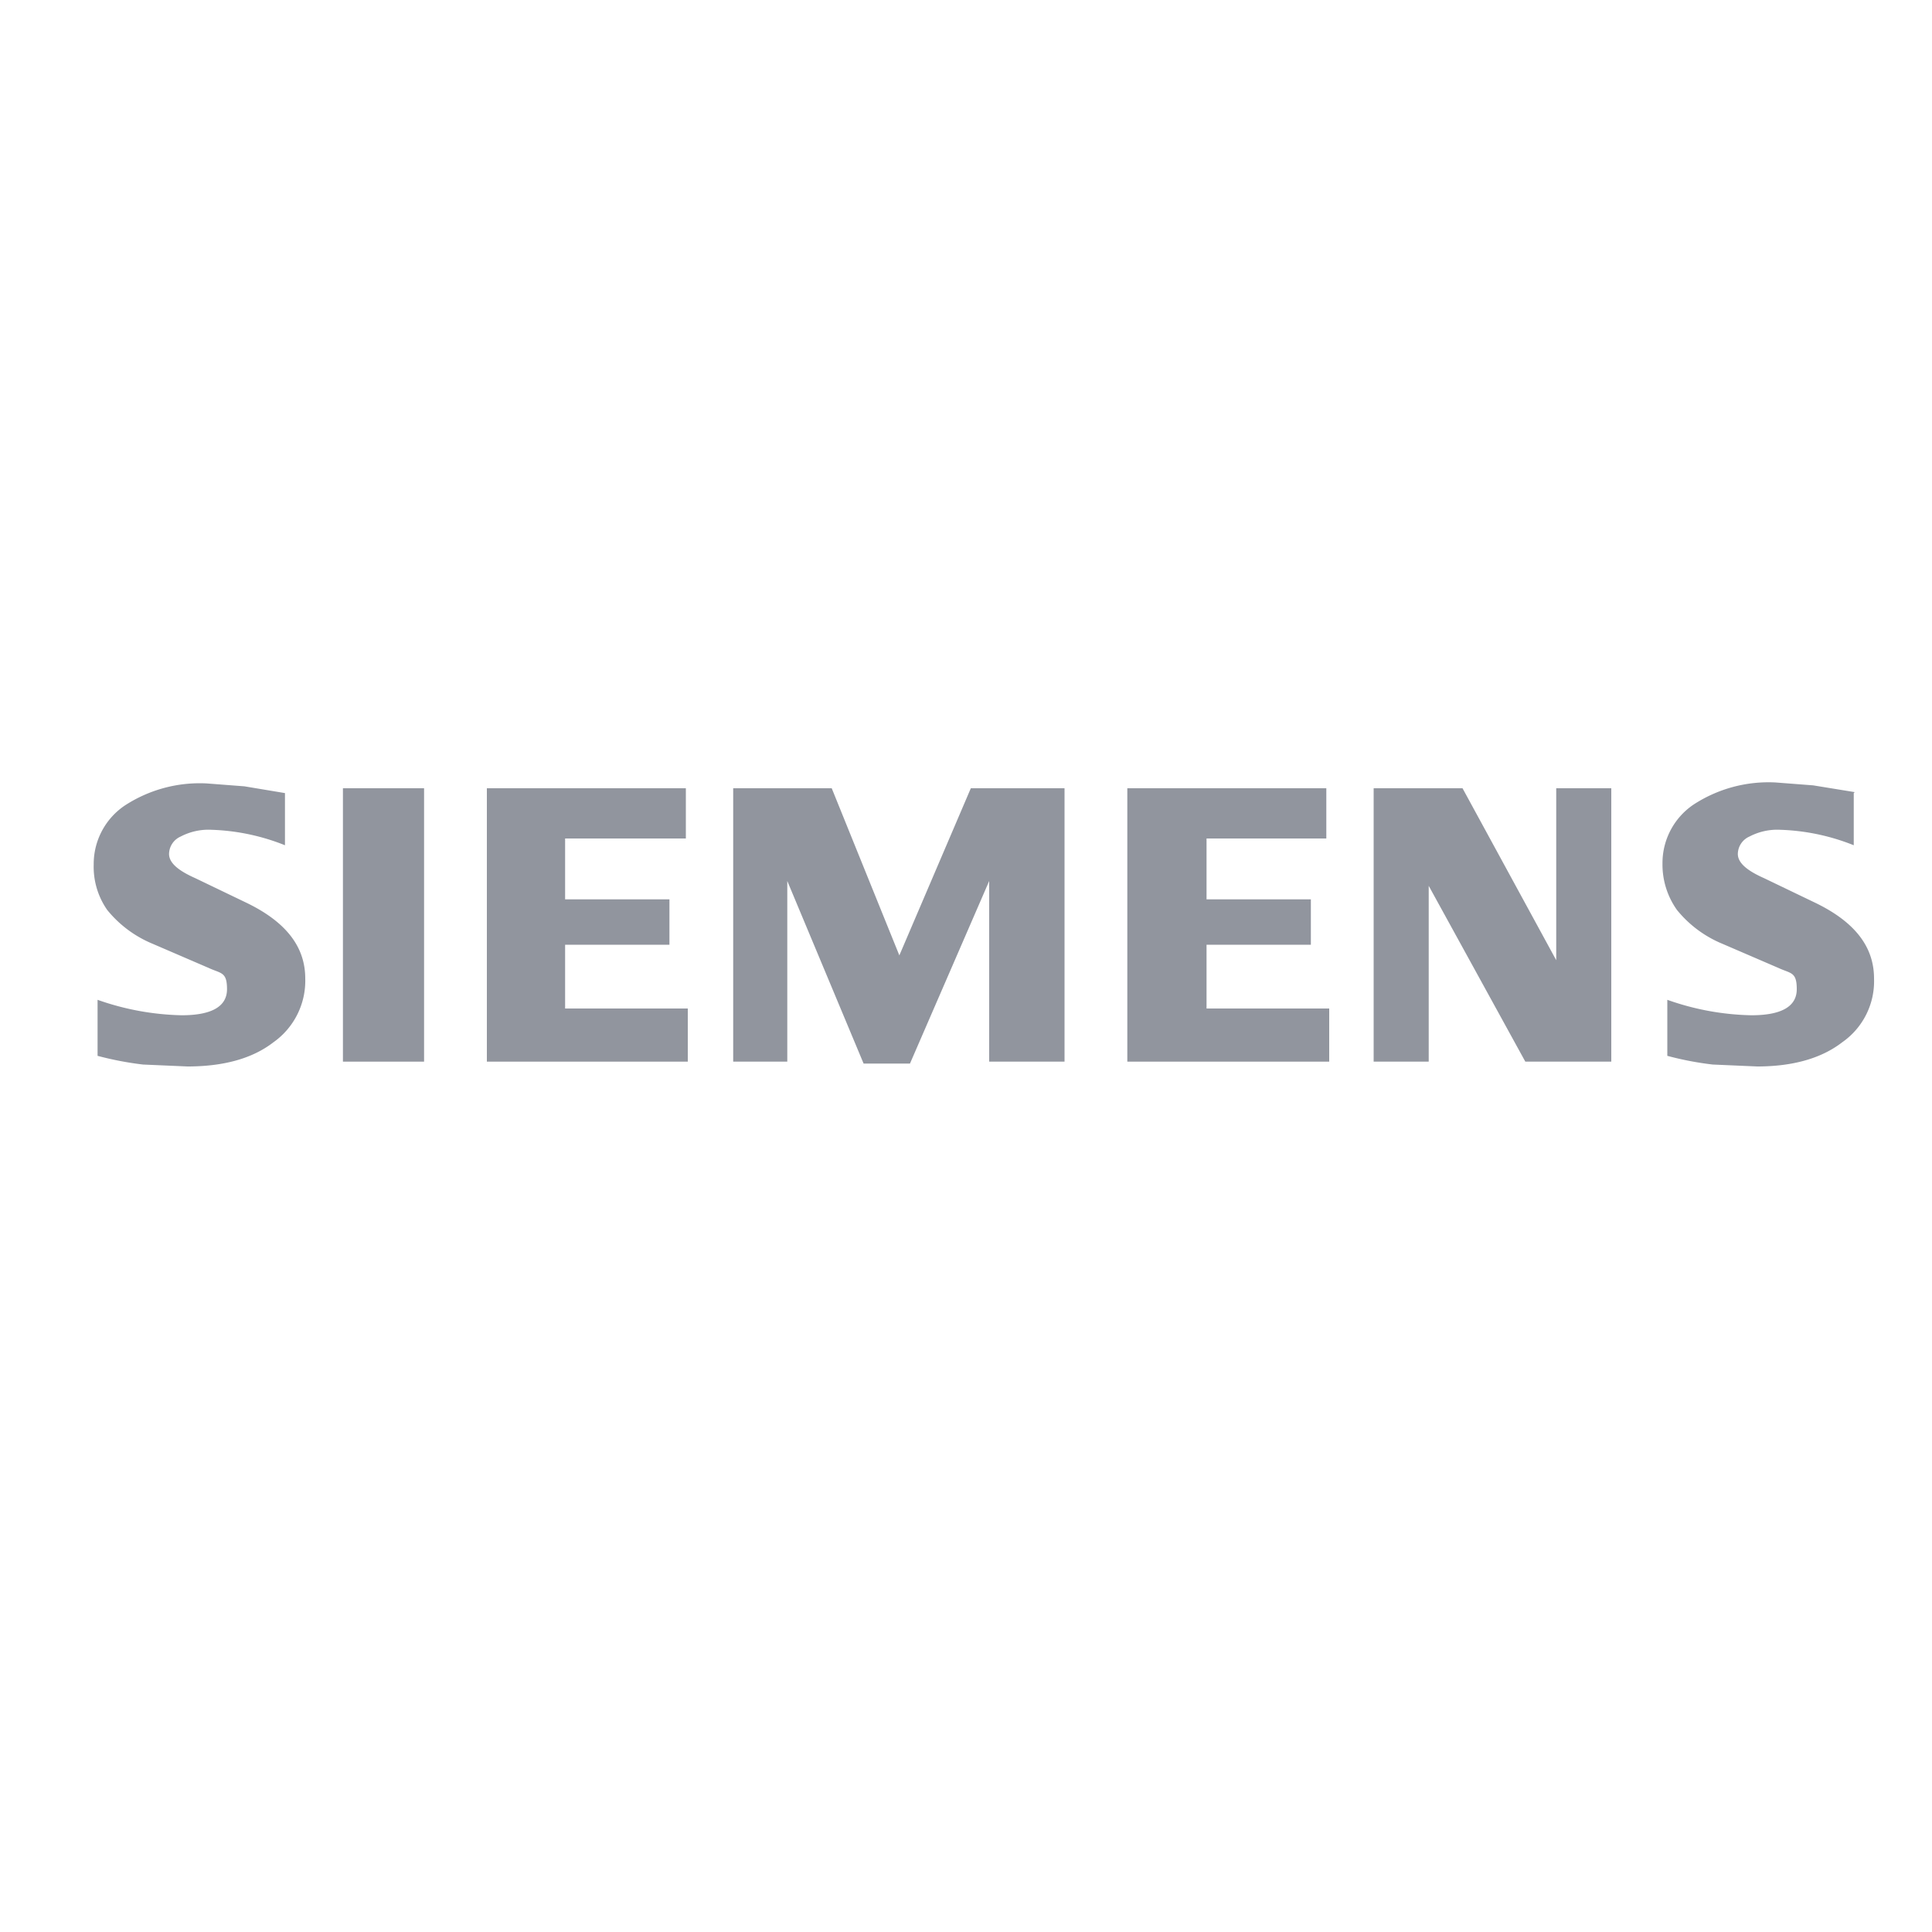 <svg xmlns="http://www.w3.org/2000/svg" viewBox="0 0 200 200">
  <title>siemens</title>
  <rect width="200" height="200" style="fill: none"/>
  <g>
    <path d="M192.2,82.6V88a22.3,22.3,0,0,0-7.6-1.6,6.2,6.2,0,0,0-3.2.7,2,2,0,0,0-1.2,1.8c0,0.9.9,1.7,2.7,2.5l5.2,2.5c4.2,2,6.2,4.6,6.2,7.9a7.7,7.7,0,0,1-3.3,6.6c-2.2,1.7-5.2,2.5-8.8,2.5l-4.6-.2a32.7,32.7,0,0,1-4.7-.9V104a27.5,27.5,0,0,0,8.7,1.6c3.1,0,4.7-.9,4.7-2.7s-0.6-1.6-1.9-2.2l-5.8-2.5a11.9,11.9,0,0,1-4.7-3.5,8.1,8.1,0,0,1-1.5-4.8,7.3,7.3,0,0,1,3.2-6.1,14.2,14.2,0,0,1,8.5-2.3l3.9,0.3,4.3,0.7h0Z" transform="translate(-0.3 -0.5)" style="fill: #91959e"/>
    <path d="M29.8,82.6V88a22.3,22.3,0,0,0-7.6-1.6,6.2,6.2,0,0,0-3.2.7,2,2,0,0,0-1.2,1.8c0,0.9.9,1.7,2.7,2.5l5.2,2.5c4.2,2,6.2,4.6,6.2,7.9a7.8,7.8,0,0,1-3.3,6.6c-2.2,1.7-5.2,2.5-8.9,2.5l-4.6-.2a33.6,33.6,0,0,1-4.7-.9V104a27.8,27.8,0,0,0,8.7,1.6c3.1,0,4.7-.9,4.7-2.7s-0.6-1.6-1.9-2.2l-5.8-2.5a11.9,11.9,0,0,1-4.7-3.5A7.8,7.8,0,0,1,10,90a7.3,7.3,0,0,1,3.2-6.1,14.2,14.2,0,0,1,8.5-2.3l3.9,0.3Z" transform="translate(-0.3 -0.5)" style="fill: #91959e"/>
    <polygon points="35.5 81.6 43.9 81.6 43.9 109.9 35.5 109.9 35.5 81.6" style="fill: #91959e"/>
    <polygon points="71 81.6 71 86.8 58.5 86.8 58.5 93.1 69.3 93.1 69.3 97.8 58.5 97.8 58.5 104.4 71.2 104.4 71.2 109.9 50.4 109.9 50.4 81.6 71 81.6" style="fill: #91959e"/>
    <polygon points="110.2 81.6 110.2 109.9 102.4 109.9 102.4 91.2 94.2 110.1 89.4 110.1 81.5 91.2 81.5 109.9 75.9 109.9 75.9 81.6 86.1 81.6 93.1 98.9 100.5 81.6 110.2 81.6" style="fill: #91959e"/>
    <polygon points="137.3 81.6 137.3 86.8 124.9 86.8 124.9 93.1 135.7 93.1 135.7 97.8 124.9 97.8 124.9 104.4 137.6 104.4 137.6 109.9 116.7 109.9 116.7 81.6 137.3 81.6" style="fill: #91959e"/>
    <polygon points="166.8 81.6 166.8 109.9 157.9 109.9 147.9 91.7 147.9 109.9 142.2 109.9 142.2 81.6 151.4 81.6 161.1 99.4 161.1 81.6 166.8 81.6" style="fill: #91959e"/>
  </g>
</svg>

